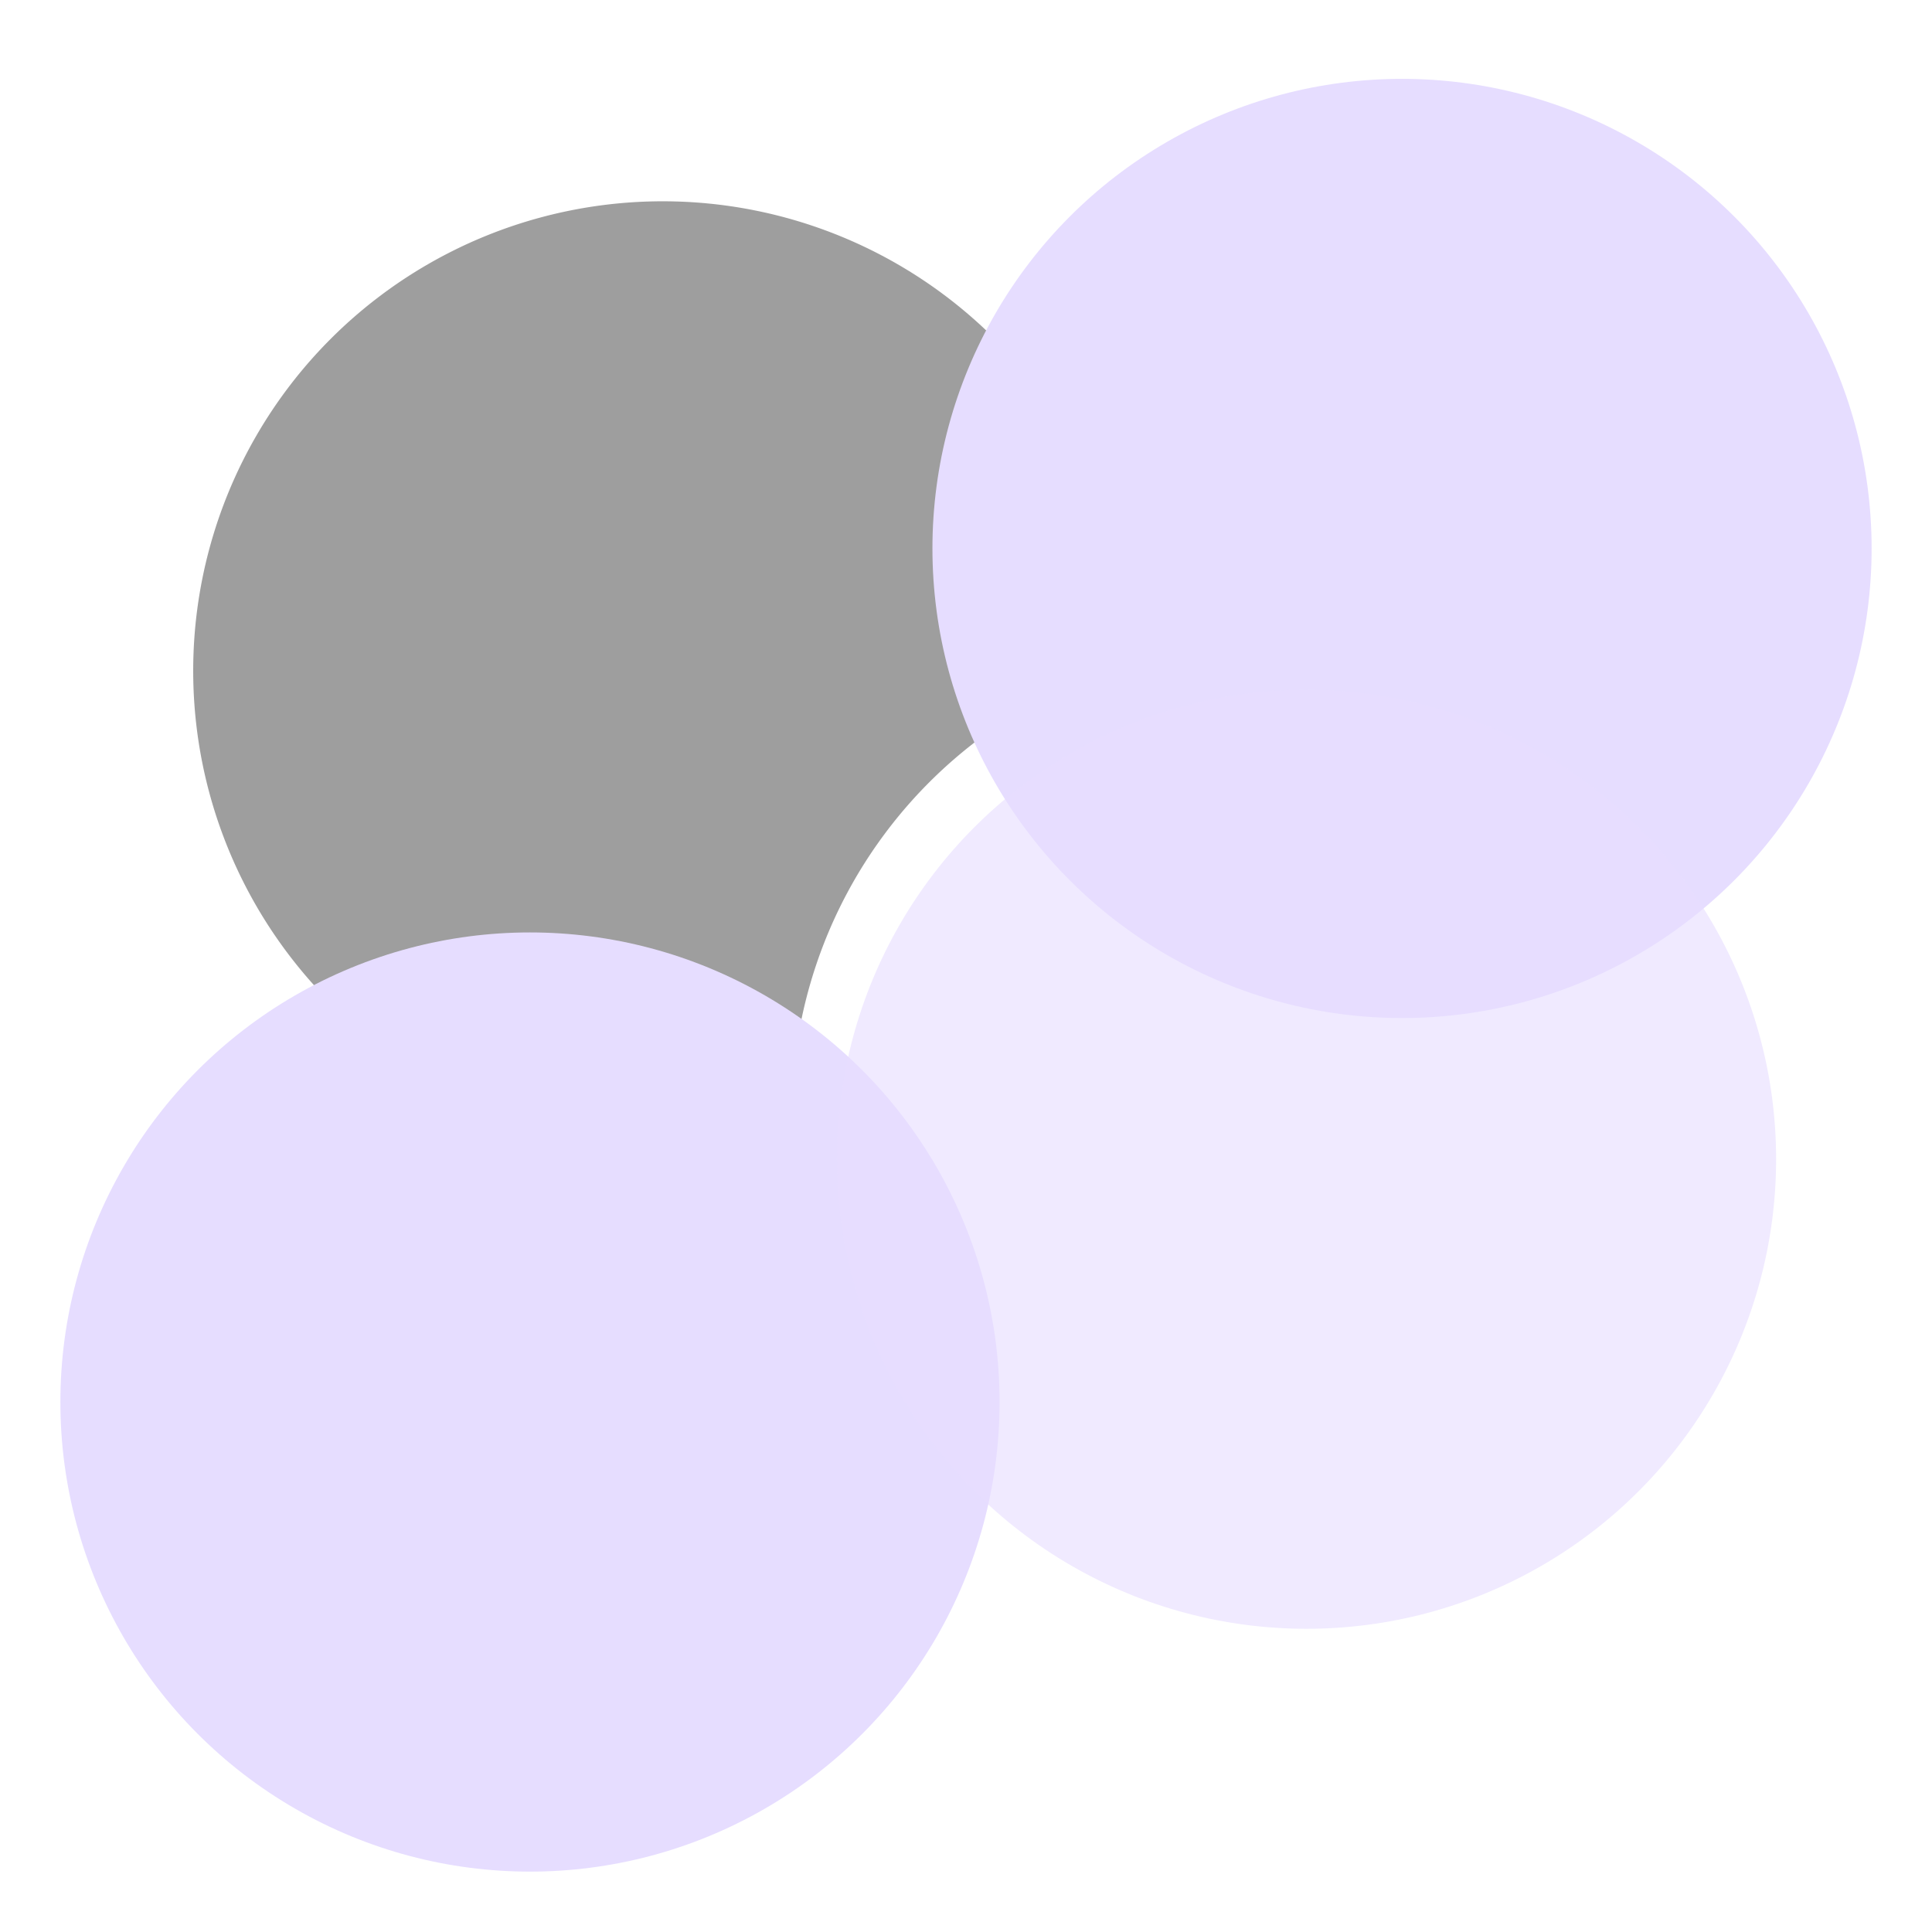 <svg xmlns="http://www.w3.org/2000/svg" width="16" height="16" version="1.1">
 <path style="fill:#4c4c4c;fill-opacity:0.537" d="M 5.491,1.667 A 3.889,3.889 0 0 0 1.6,5.555 3.889,3.889 0 0 0 5.491,9.444 3.889,3.889 0 0 0 6.559,9.294 3.889,3.889 0 0 1 6.557,9.227 3.889,3.889 0 0 1 9.377,5.489 3.889,3.889 0 0 0 5.491,1.667 Z"/>
 <circle fill="#E6DDFF" cx="4.389" cy="11.611" r="3.889"/>
 <circle fill="#E6DDFF" cx="11.611" cy="4.542" r="3.889"/>
 <circle style="fill:#E6DDFF;fill-opacity:0.624" cx="10.82" cy="9.6" r="3.889"/>
</svg>
